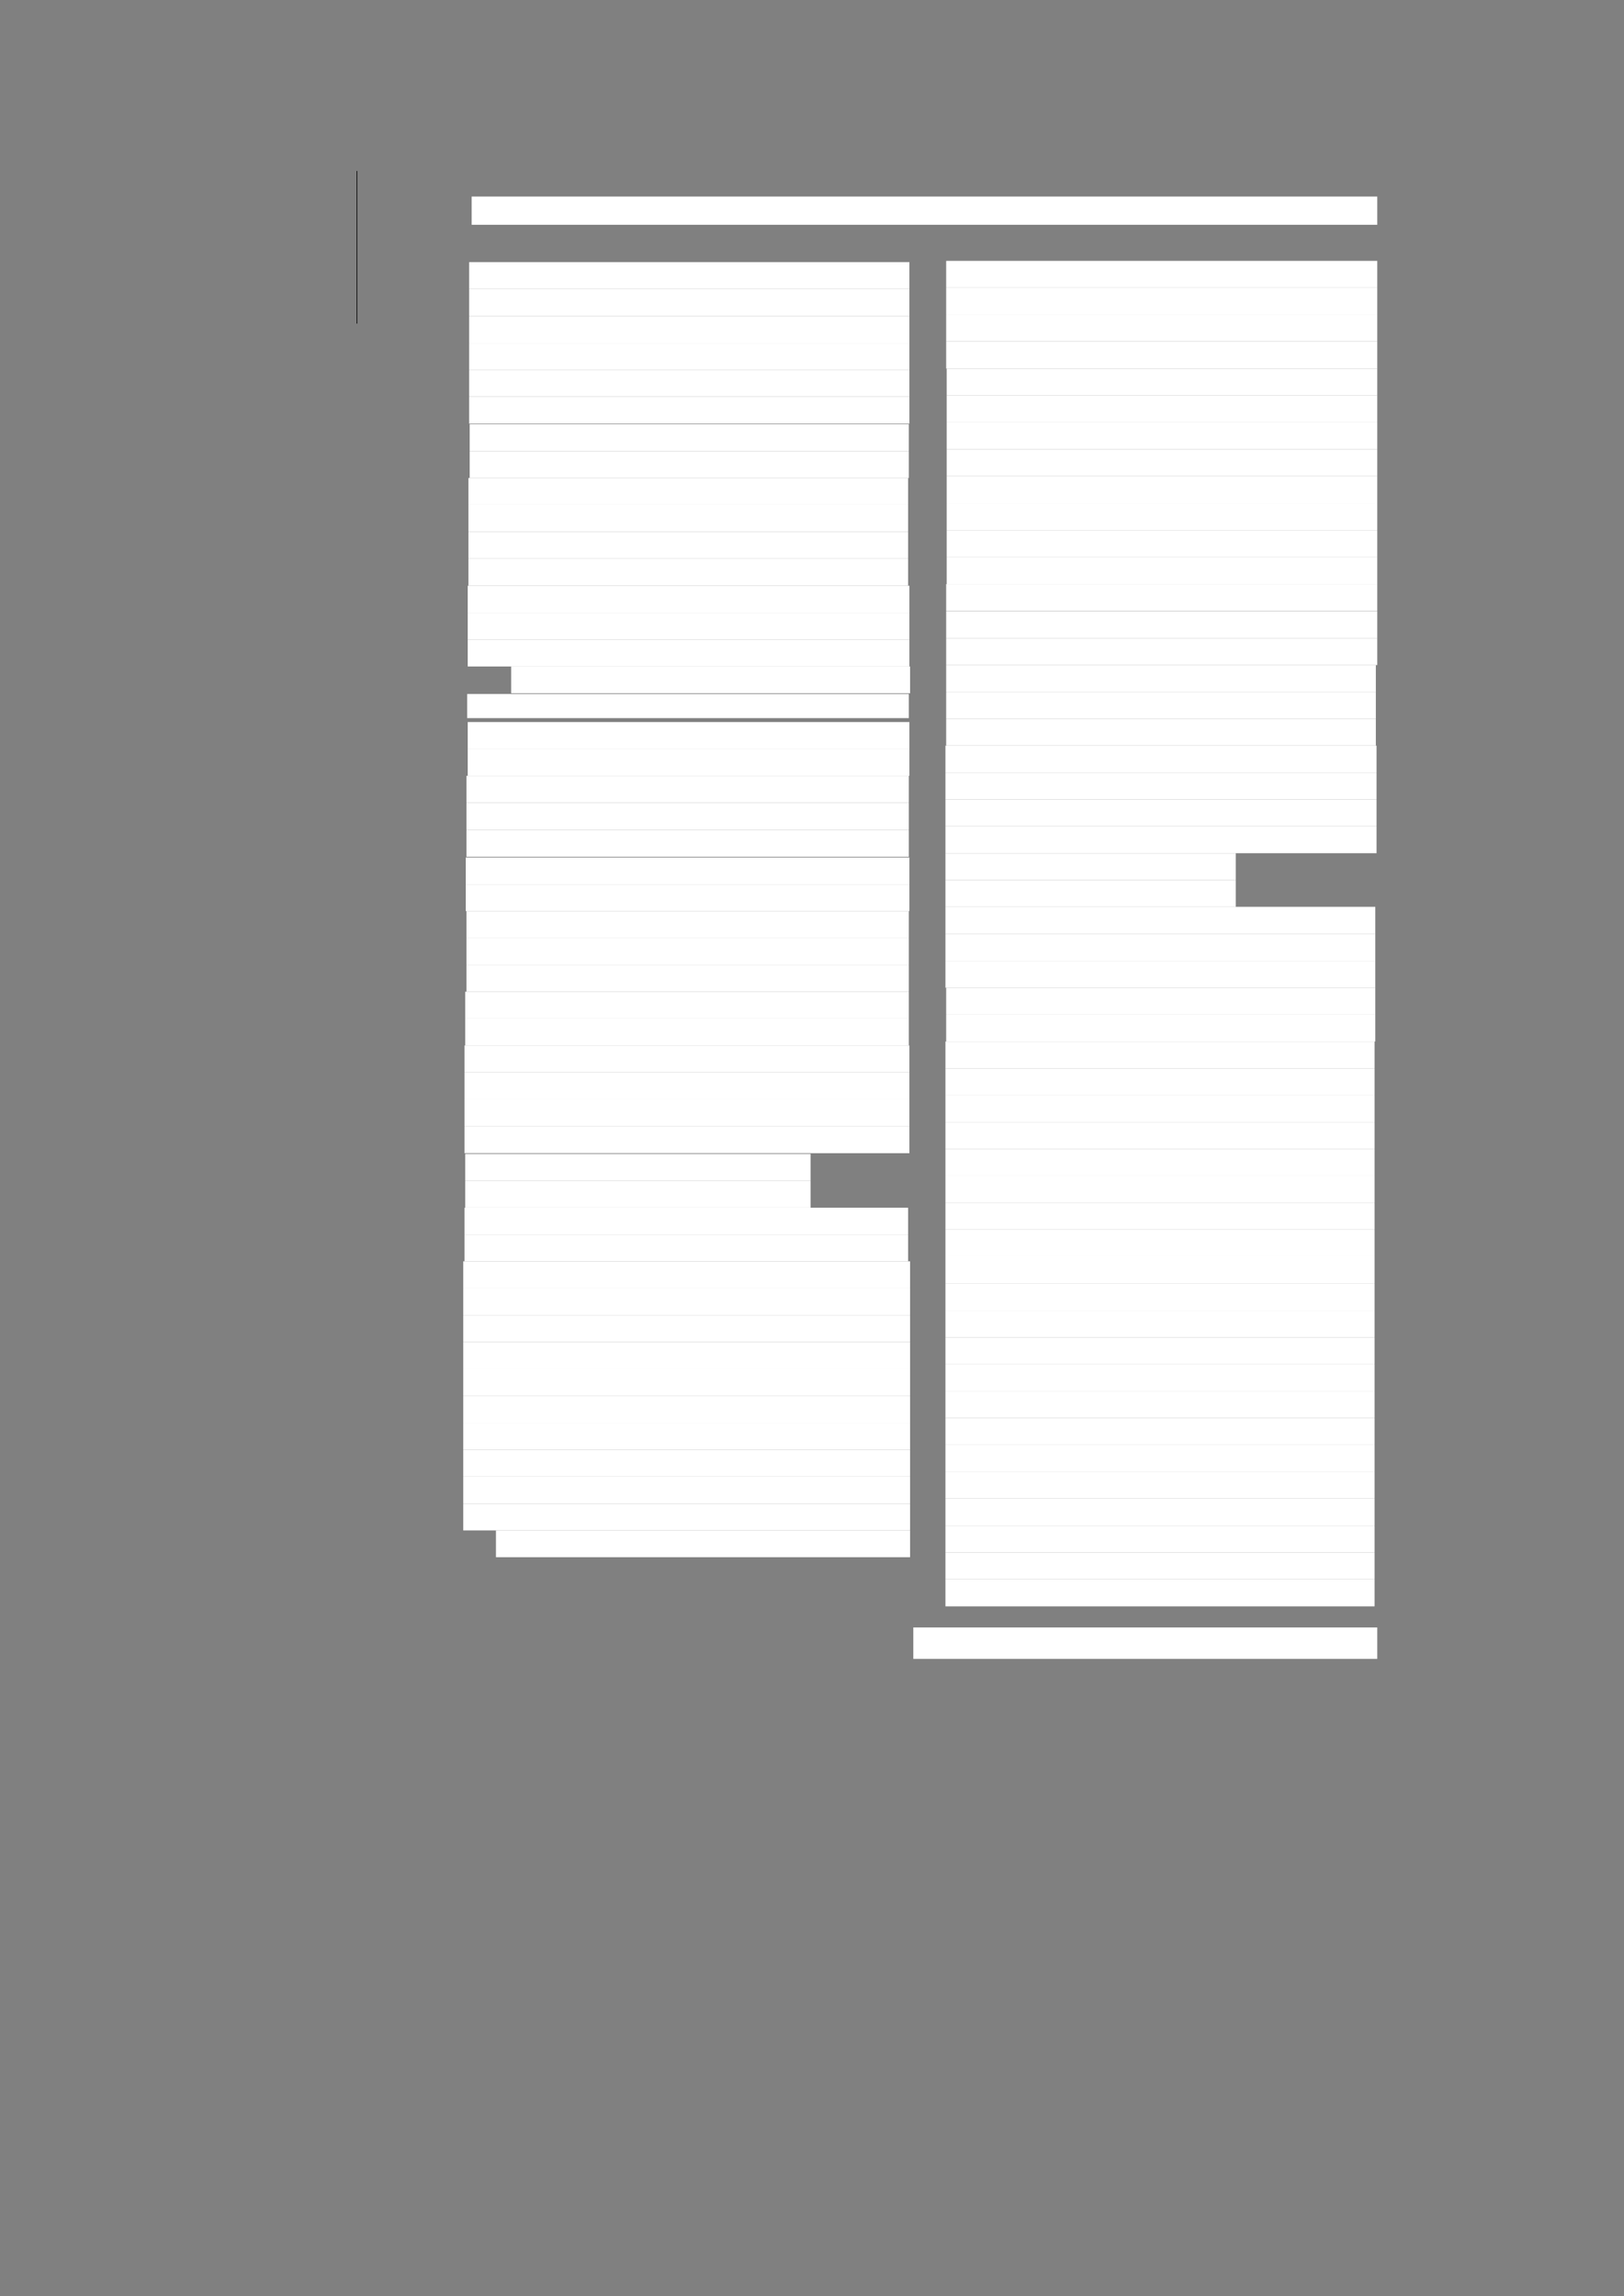 <?xml version="1.0" encoding="UTF-8" standalone="no"?>
<!DOCTYPE svg PUBLIC "-//W3C//DTD SVG 1.1//EN"
"http://www.w3.org/Graphics/SVG/1.1/DTD/svg11.dtd">
<svg viewBox="0 0 909 1285" version="1.1" xmlns="http://www.w3.org/2000/svg" xmlns:xlink="http://www.w3.org/1999/xlink">
<rect x="0" y="0" width="909" height="1285" fill="#808080" stroke="none"/>
<defs>
<style type="text/css"><![CDATA[
.g0_85{
fill: #FFFFFF;
}
.g1_85{
fill: none;
stroke: #000000;
stroke-width: 0.381;
stroke-linecap: butt;
stroke-linejoin: round;
}
]]></style>
</defs>
<path fill-rule="evenodd" d="M264,125.8H770.9V110H264v15.8Z" class="g0_85"/>
<path fill-rule="evenodd" d="M262.6,161.7H509v-15H262.6v15Z" class="g0_85"/>
<path fill-rule="evenodd" d="M262.6,176.9H509V161.7H262.6v15.2Z" class="g0_85"/>
<path fill-rule="evenodd" d="M262.6,192H509V176.9H262.6V192Z" class="g0_85"/>
<path fill-rule="evenodd" d="M262.6,207H509V192H262.6v15Z" class="g0_85"/>
<path fill-rule="evenodd" d="M262.6,222H509V207H262.6v15Z" class="g0_85"/>
<path fill-rule="evenodd" d="M262.6,237.1H509V222H262.6v15.1Z" class="g0_85"/>
<path fill-rule="evenodd" d="M262.9,252.5H508.7V237.4H262.9v15.1Z" class="g0_85"/>
<path fill-rule="evenodd" d="M262.9,267.5H508.7v-15H262.9v15Z" class="g0_85"/>
<path fill-rule="evenodd" d="M262.2,282.5H508.3v-15H262.2v15Z" class="g0_85"/>
<path fill-rule="evenodd" d="M262.2,297.6H508.3V282.5H262.2v15.1Z" class="g0_85"/>
<path fill-rule="evenodd" d="M262.2,312.6H508.3v-15H262.2v15Z" class="g0_85"/>
<path fill-rule="evenodd" d="M262.2,327.8H508.3V312.6H262.2v15.2Z" class="g0_85"/>
<path fill-rule="evenodd" d="M261.8,342.9H509V327.8H261.8v15.1Z" class="g0_85"/>
<path fill-rule="evenodd" d="M261.8,357.9H509v-15H261.8v15Z" class="g0_85"/>
<path fill-rule="evenodd" d="M261.8,373H509V357.9H261.8V373Z" class="g0_85"/>
<path fill-rule="evenodd" d="M286.1,388H509.4V373H286.1v15Z" class="g0_85"/>
<path fill-rule="evenodd" d="M261.5,401.9H508.7V388.4H261.5v13.5Z" class="g0_85"/>
<path fill-rule="evenodd" d="M261.8,419.2H509V404.1H261.8v15.1Z" class="g0_85"/>
<path fill-rule="evenodd" d="M261.8,434.2H509v-15H261.8v15Z" class="g0_85"/>
<path fill-rule="evenodd" d="M261.1,449.2H508.7v-15H261.1v15Z" class="g0_85"/>
<path fill-rule="evenodd" d="M261.1,464.5H508.7V449.2H261.1v15.3Z" class="g0_85"/>
<path fill-rule="evenodd" d="M261.1,479.5H508.7v-15H261.1v15Z" class="g0_85"/>
<path fill-rule="evenodd" d="M260.7,494.9H509v-15H260.7v15Z" class="g0_85"/>
<path fill-rule="evenodd" d="M260.7,509.9H509v-15H260.7v15Z" class="g0_85"/>
<path fill-rule="evenodd" d="M261.1,525H508.7V509.9H261.1V525Z" class="g0_85"/>
<path fill-rule="evenodd" d="M261.1,540H508.7V525H261.1v15Z" class="g0_85"/>
<path fill-rule="evenodd" d="M261.1,555H508.7V540H261.1v15Z" class="g0_85"/>
<path fill-rule="evenodd" d="M260.4,570.1H508.7V555H260.4v15.1Z" class="g0_85"/>
<path fill-rule="evenodd" d="M260.4,585.1H508.7v-15H260.4v15Z" class="g0_85"/>
<path fill-rule="evenodd" d="M260,600.2H509V585.1H260v15.1Z" class="g0_85"/>
<path fill-rule="evenodd" d="M260,615.2H509v-15H260v15Z" class="g0_85"/>
<path fill-rule="evenodd" d="M260,630.4H509V615.2H260v15.2Z" class="g0_85"/>
<path fill-rule="evenodd" d="M260,645.4H509v-15H260v15Z" class="g0_85"/>
<path fill-rule="evenodd" d="M260.4,660.8H453.7v-15H260.4v15Z" class="g0_85"/>
<path fill-rule="evenodd" d="M260.4,675.9H453.7V660.8H260.4v15.1Z" class="g0_85"/>
<path fill-rule="evenodd" d="M260,690.9H508.3v-15H260v15Z" class="g0_85"/>
<path fill-rule="evenodd" d="M260,705.9H508.3v-15H260v15Z" class="g0_85"/>
<path fill-rule="evenodd" d="M259.3,721H509.4V705.9H259.3V721Z" class="g0_85"/>
<path fill-rule="evenodd" d="M259.3,736H509.4V721H259.3v15Z" class="g0_85"/>
<path fill-rule="evenodd" d="M259.3,751H509.4V736H259.3v15Z" class="g0_85"/>
<path fill-rule="evenodd" d="M259.3,766.1H509.4V751H259.3v15.1Z" class="g0_85"/>
<path fill-rule="evenodd" d="M259.3,781.1H509.4v-15H259.3v15Z" class="g0_85"/>
<path fill-rule="evenodd" d="M259.3,796.3H509.4V781.1H259.3v15.2Z" class="g0_85"/>
<path fill-rule="evenodd" d="M259.3,811.4H509.4V796.3H259.3v15.1Z" class="g0_85"/>
<path fill-rule="evenodd" d="M259.3,826.4H509.4v-15H259.3v15Z" class="g0_85"/>
<path fill-rule="evenodd" d="M259.3,841.5H509.4V826.4H259.3v15.1Z" class="g0_85"/>
<path fill-rule="evenodd" d="M259.3,856.5H509.4v-15H259.3v15Z" class="g0_85"/>
<path fill-rule="evenodd" d="M277.6,871.5H509.4v-15H277.6v15Z" class="g0_85"/>
<path fill-rule="evenodd" d="M529.6,161H770.9V146H529.6v15Z" class="g0_85"/>
<path fill-rule="evenodd" d="M529.6,176H770.9V161H529.6v15Z" class="g0_85"/>
<path fill-rule="evenodd" d="M529.6,191.1H770.9V176H529.6v15.1Z" class="g0_85"/>
<path fill-rule="evenodd" d="M529.6,206.3H770.9V191.1H529.6v15.2Z" class="g0_85"/>
<path fill-rule="evenodd" d="M529.9,221.3h241v-15h-241v15Z" class="g0_85"/>
<path fill-rule="evenodd" d="M529.9,236.3h241v-15h-241v15Z" class="g0_85"/>
<path fill-rule="evenodd" d="M529.9,251.4h241V236.3h-241v15.1Z" class="g0_85"/>
<path fill-rule="evenodd" d="M529.9,266.4h241v-15h-241v15Z" class="g0_85"/>
<path fill-rule="evenodd" d="M529.9,281.8h241V266.4h-241v15.4Z" class="g0_85"/>
<path fill-rule="evenodd" d="M529.9,296.8h241v-15h-241v15Z" class="g0_85"/>
<path fill-rule="evenodd" d="M529.9,311.9h241V296.8h-241v15.1Z" class="g0_85"/>
<path fill-rule="evenodd" d="M529.9,326.9h241v-15h-241v15Z" class="g0_85"/>
<path fill-rule="evenodd" d="M529.6,341.9H770.9v-15H529.6v15Z" class="g0_85"/>
<path fill-rule="evenodd" d="M529.6,357.2H770.9V342H529.6v15.2Z" class="g0_85"/>
<path fill-rule="evenodd" d="M529.6,372.2H770.9v-15H529.6v15Z" class="g0_85"/>
<path fill-rule="evenodd" d="M529.6,387.3H770.1V372.2H529.6v15.1Z" class="g0_85"/>
<path fill-rule="evenodd" d="M529.6,402.3H770.1v-15H529.6v15Z" class="g0_85"/>
<path fill-rule="evenodd" d="M529.6,417.3H770.1v-15H529.6v15Z" class="g0_85"/>
<path fill-rule="evenodd" d="M529.2,432.4H770.5V417.3H529.2v15.1Z" class="g0_85"/>
<path fill-rule="evenodd" d="M529.2,447.4H770.5v-15H529.2v15Z" class="g0_85"/>
<path fill-rule="evenodd" d="M529.2,462.4H770.5v-15H529.2v15Z" class="g0_85"/>
<path fill-rule="evenodd" d="M529.2,477.5H770.5V462.4H529.2v15.1Z" class="g0_85"/>
<path fill-rule="evenodd" d="M529.2,492.5H691.7v-15H529.2v15Z" class="g0_85"/>
<path fill-rule="evenodd" d="M529.2,507.5H691.7v-15H529.2v15Z" class="g0_85"/>
<path fill-rule="evenodd" d="M529.2,522.6H769.8V507.5H529.2v15.1Z" class="g0_85"/>
<path fill-rule="evenodd" d="M529.2,537.8H769.8V522.6H529.2v15.2Z" class="g0_85"/>
<path fill-rule="evenodd" d="M529.2,552.8H769.8v-15H529.2v15Z" class="g0_85"/>
<path fill-rule="evenodd" d="M529.6,567.9H769.8V552.8H529.6v15.1Z" class="g0_85"/>
<path fill-rule="evenodd" d="M529.6,582.9H769.8v-15H529.6v15Z" class="g0_85"/>
<path fill-rule="evenodd" d="M529.2,598H769.4V582.9H529.2V598Z" class="g0_85"/>
<path fill-rule="evenodd" d="M529.2,613H769.4V598H529.2v15Z" class="g0_85"/>
<path fill-rule="evenodd" d="M529.2,628H769.4V613H529.2v15Z" class="g0_85"/>
<path fill-rule="evenodd" d="M529.2,643.1H769.4V628H529.2v15.1Z" class="g0_85"/>
<path fill-rule="evenodd" d="M529.2,658.1H769.4v-15H529.2v15Z" class="g0_85"/>
<path fill-rule="evenodd" d="M529.2,673.1H769.4v-15H529.2v15Z" class="g0_85"/>
<path fill-rule="evenodd" d="M529.2,688.2H769.4V673.1H529.2v15.1Z" class="g0_85"/>
<path fill-rule="evenodd" d="M529.2,703.2H769.4v-15H529.2v15Z" class="g0_85"/>
<path fill-rule="evenodd" d="M529.2,718.4H769.4V703.2H529.2v15.2Z" class="g0_85"/>
<path fill-rule="evenodd" d="M529.2,733.4H769.4v-15H529.2v15Z" class="g0_85"/>
<path fill-rule="evenodd" d="M529.2,748.5H769.4V733.4H529.2v15.1Z" class="g0_85"/>
<path fill-rule="evenodd" d="M529.2,763.5H769.4v-15H529.2v15Z" class="g0_85"/>
<path fill-rule="evenodd" d="M529.2,778.5H769.4v-15H529.2v15Z" class="g0_85"/>
<path fill-rule="evenodd" d="M529.2,793.6H769.4V778.5H529.2v15.1Z" class="g0_85"/>
<path fill-rule="evenodd" d="M529.2,808.6H769.4v-15H529.2v15Z" class="g0_85"/>
<path fill-rule="evenodd" d="M529.2,823.6H769.4v-15H529.2v15Z" class="g0_85"/>
<path fill-rule="evenodd" d="M529.2,838.7H769.4V823.6H529.2v15.1Z" class="g0_85"/>
<path fill-rule="evenodd" d="M529.2,853.8H769.4V838.7H529.2v15.1Z" class="g0_85"/>
<path fill-rule="evenodd" d="M529.2,868.8H769.4v-15H529.2v15Z" class="g0_85"/>
<path fill-rule="evenodd" d="M529.2,883.8H769.4v-15H529.2v15Z" class="g0_85"/>
<path fill-rule="evenodd" d="M529.2,899H769.4V883.8H529.2V899Z" class="g0_85"/>
<path fill-rule="evenodd" d="M511.2,928.4H770.9V910.8H511.2v17.6Z" class="g0_85"/>
<path d="M199.8,95.7v85.4" class="g1_85"/>
</svg>